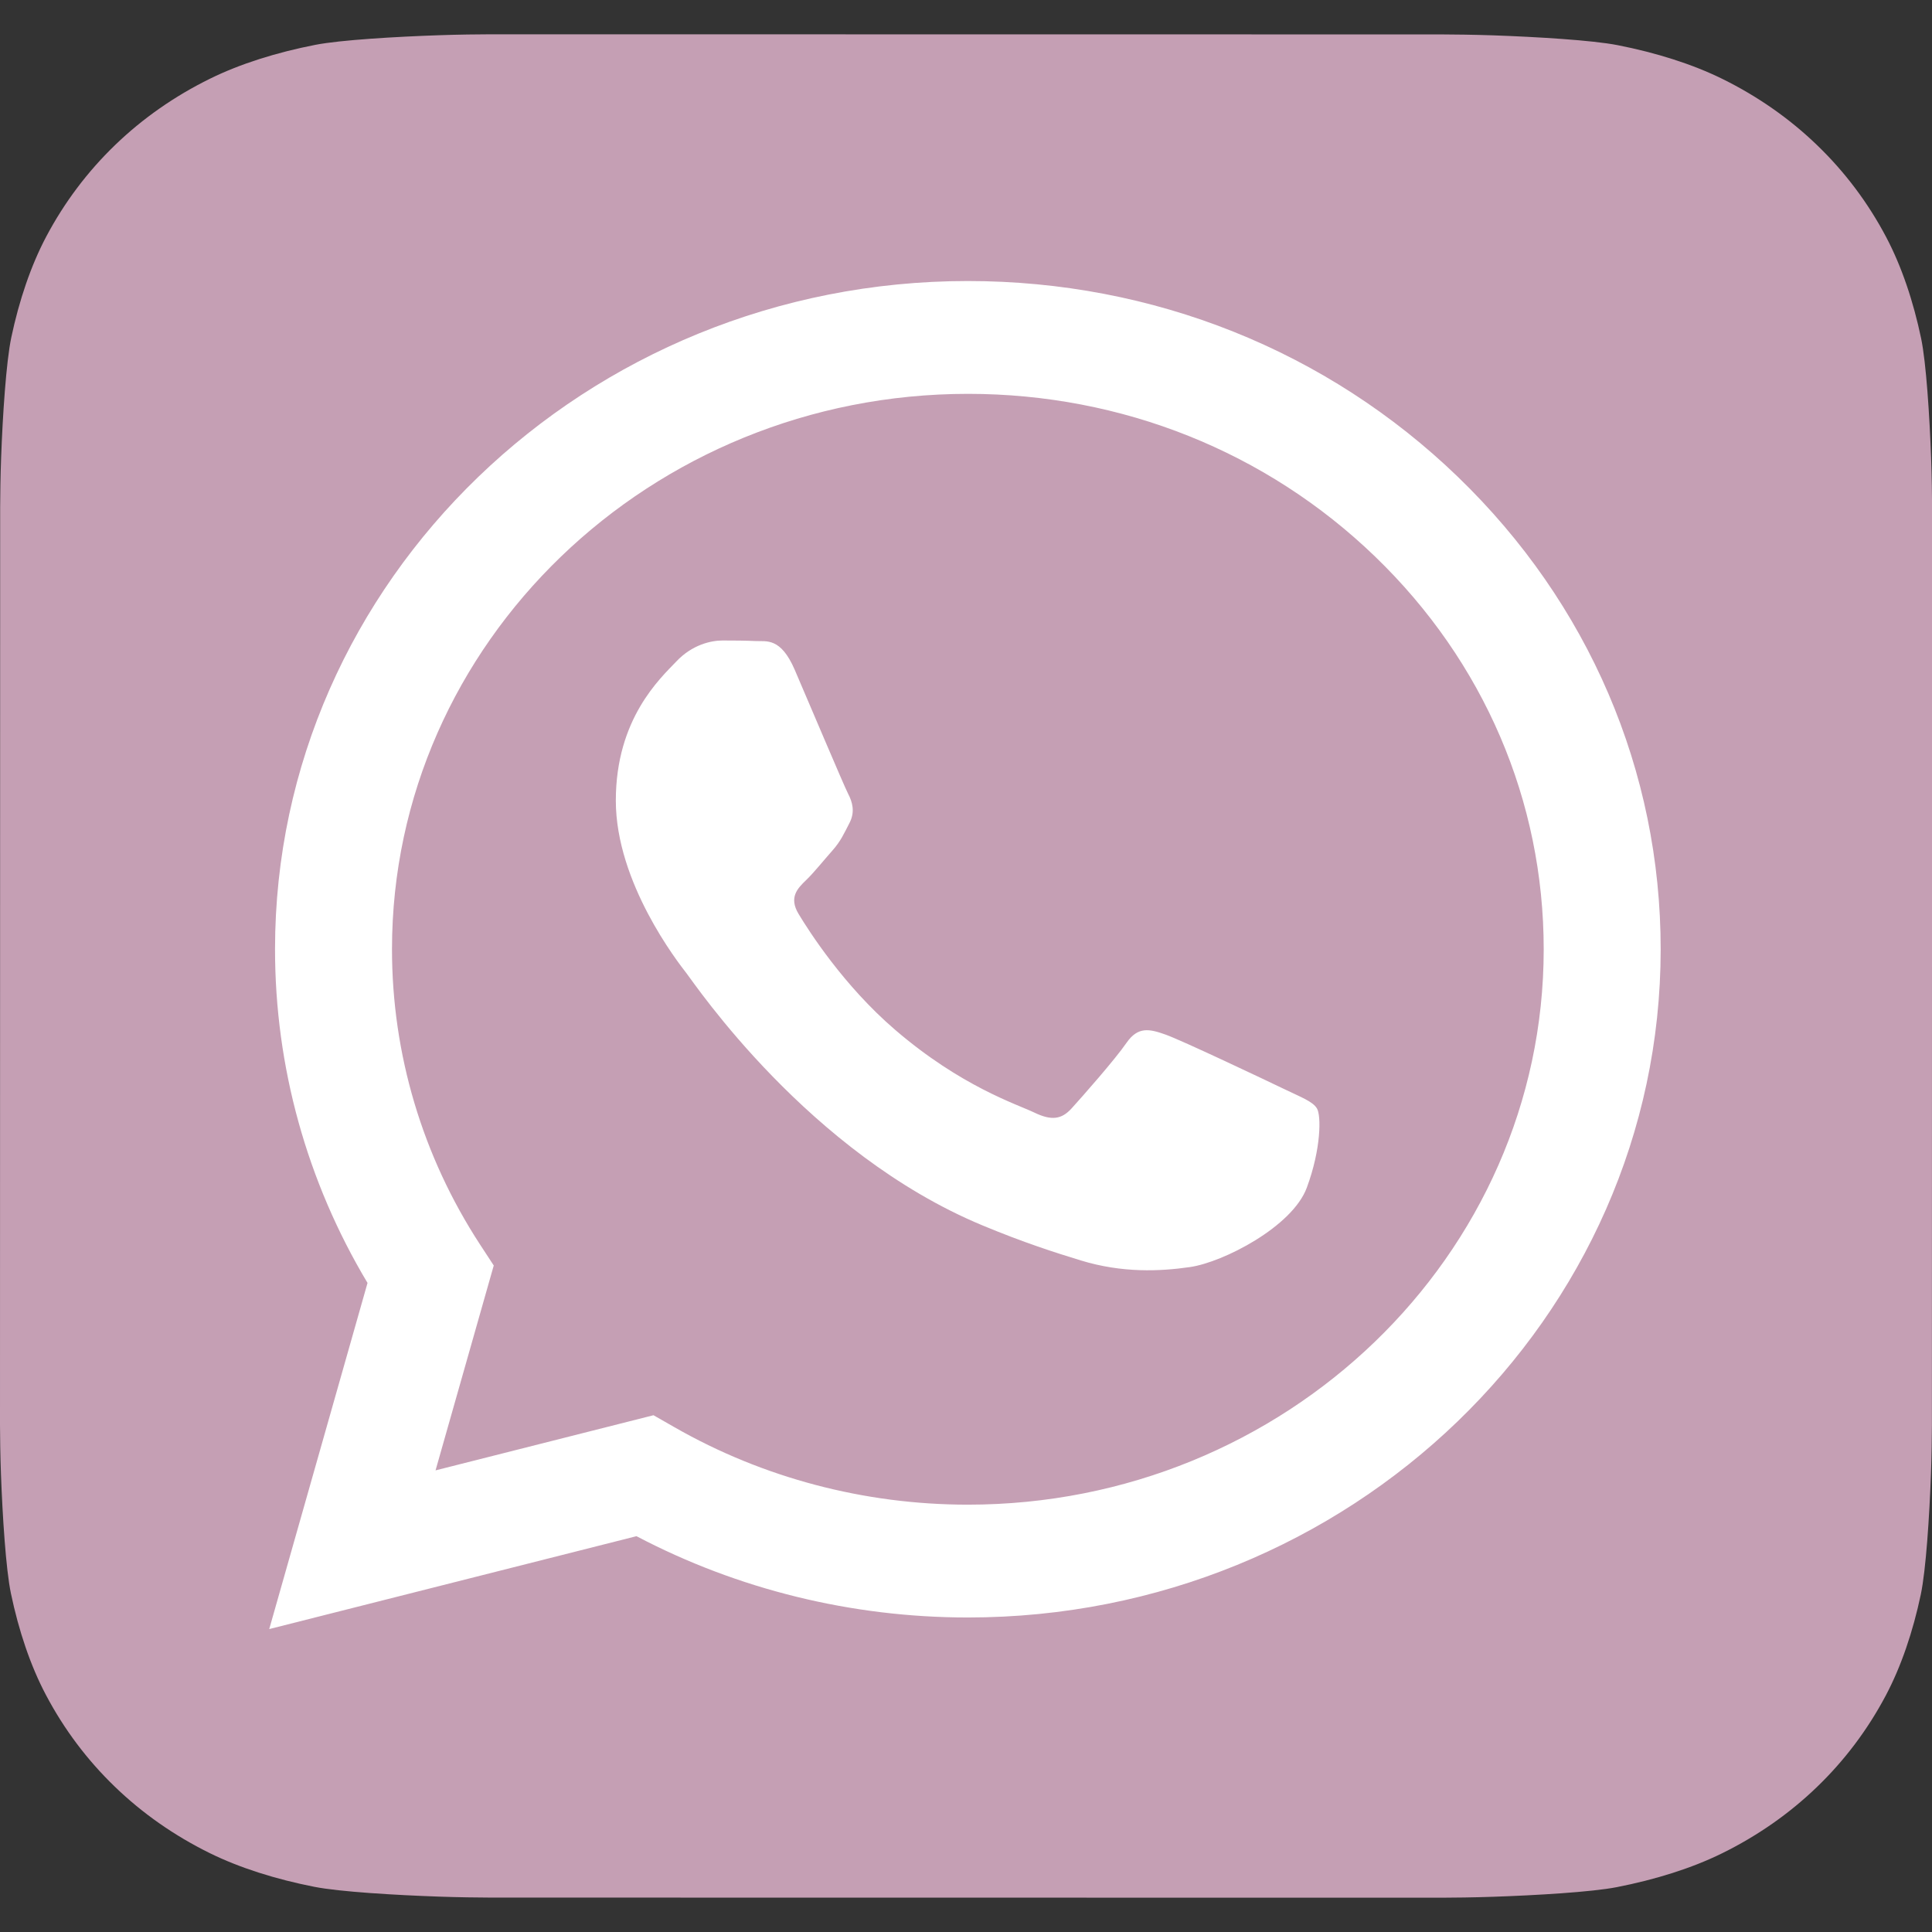 <svg width="48" height="48" viewBox="0 0 48 48" fill="none" xmlns="http://www.w3.org/2000/svg">
<rect x="0" y="0" width="48" height="48" fill="#333333" stroke="none"/>
<path d="M47.998 35.4C47.998 35.653 47.99 36.203 47.974 36.627C47.936 37.666 47.85 39.007 47.721 39.618C47.527 40.536 47.234 41.403 46.852 42.124C46.4 42.977 45.824 43.741 45.138 44.401C44.455 45.059 43.663 45.613 42.78 46.047C42.028 46.417 41.124 46.699 40.167 46.886C39.54 47.008 38.16 47.089 37.09 47.125C36.649 47.141 36.079 47.148 35.817 47.148L12.181 47.145C11.918 47.145 11.349 47.137 10.908 47.121C9.831 47.084 8.441 47.002 7.807 46.877C6.856 46.69 5.957 46.408 5.209 46.039C4.325 45.603 3.532 45.047 2.849 44.386C2.166 43.727 1.592 42.964 1.142 42.112C0.758 41.387 0.465 40.515 0.272 39.591C0.145 38.987 0.062 37.656 0.024 36.623C0.008 36.199 0 35.649 0 35.396L0.004 12.6C0.004 12.347 0.012 11.797 0.028 11.373C0.066 10.333 0.152 8.993 0.281 8.382C0.475 7.464 0.768 6.597 1.15 5.876C1.602 5.023 2.179 4.259 2.864 3.599C3.547 2.941 4.339 2.387 5.222 1.953C5.974 1.583 6.878 1.301 7.835 1.114C8.462 0.992 9.842 0.911 10.912 0.875C11.353 0.859 11.923 0.852 12.185 0.852L35.821 0.855C36.084 0.855 36.653 0.863 37.094 0.878C38.171 0.916 39.561 0.998 40.195 1.123C41.146 1.31 42.045 1.592 42.793 1.961C43.677 2.397 44.47 2.953 45.153 3.614C45.836 4.273 46.41 5.036 46.86 5.888C47.243 6.613 47.537 7.485 47.73 8.409C47.856 9.013 47.94 10.344 47.978 11.377C47.994 11.802 48.002 12.351 48.002 12.604L47.998 35.4Z" fill="url(#paint0_linear_8_35)"/>
<path d="M36.222 11.849C32.973 8.712 28.651 6.983 24.046 6.982C14.559 6.982 6.837 14.426 6.833 23.577C6.832 26.502 7.624 29.357 9.131 31.874L6.689 40.474L15.813 38.166C18.328 39.488 21.158 40.185 24.039 40.186H24.046C33.533 40.186 41.255 32.741 41.259 23.59C41.261 19.155 39.472 14.986 36.222 11.849ZM24.046 37.383H24.04C21.473 37.382 18.955 36.717 16.759 35.46L16.236 35.161L10.821 36.531L12.267 31.441L11.926 30.919C10.494 28.723 9.738 26.184 9.739 23.578C9.742 15.972 16.16 9.785 24.052 9.785C27.873 9.786 31.465 11.223 34.166 13.83C36.868 16.437 38.354 19.903 38.353 23.589C38.35 31.195 31.932 37.383 24.046 37.383ZM31.894 27.052C31.464 26.845 29.349 25.841 28.955 25.703C28.561 25.564 28.274 25.495 27.987 25.91C27.701 26.326 26.876 27.26 26.625 27.536C26.375 27.813 26.124 27.848 25.694 27.64C25.263 27.433 23.878 26.995 22.235 25.582C20.956 24.483 20.093 23.125 19.842 22.709C19.591 22.294 19.816 22.07 20.031 21.863C20.224 21.677 20.461 21.379 20.676 21.137C20.891 20.894 20.963 20.721 21.106 20.445C21.249 20.168 21.178 19.926 21.07 19.718C20.963 19.511 20.102 17.469 19.744 16.639C19.395 15.831 19.04 15.94 18.776 15.927C18.526 15.915 18.239 15.913 17.952 15.913C17.665 15.913 17.199 16.016 16.805 16.432C16.411 16.847 15.3 17.85 15.3 19.891C15.3 21.932 16.841 23.904 17.056 24.181C17.271 24.457 20.089 28.646 24.403 30.442C25.429 30.87 26.23 31.125 26.855 31.316C27.886 31.631 28.823 31.587 29.564 31.48C30.39 31.361 32.109 30.477 32.467 29.508C32.826 28.54 32.826 27.709 32.718 27.537C32.611 27.363 32.324 27.26 31.894 27.052Z" fill="white"/>
<defs>
<linearGradient id="paint0_linear_8_35" x1="24.001" y1="0.852" x2="24.001" y2="47.148" gradientUnits="userSpaceOnUse">
<stop stop-color="#C59FB4"/>
<stop offset="0.202" stop-color="#C59FB4"/>
<stop offset="1" stop-color="#C59FB4"/>
</linearGradient>
</defs>
</svg>
